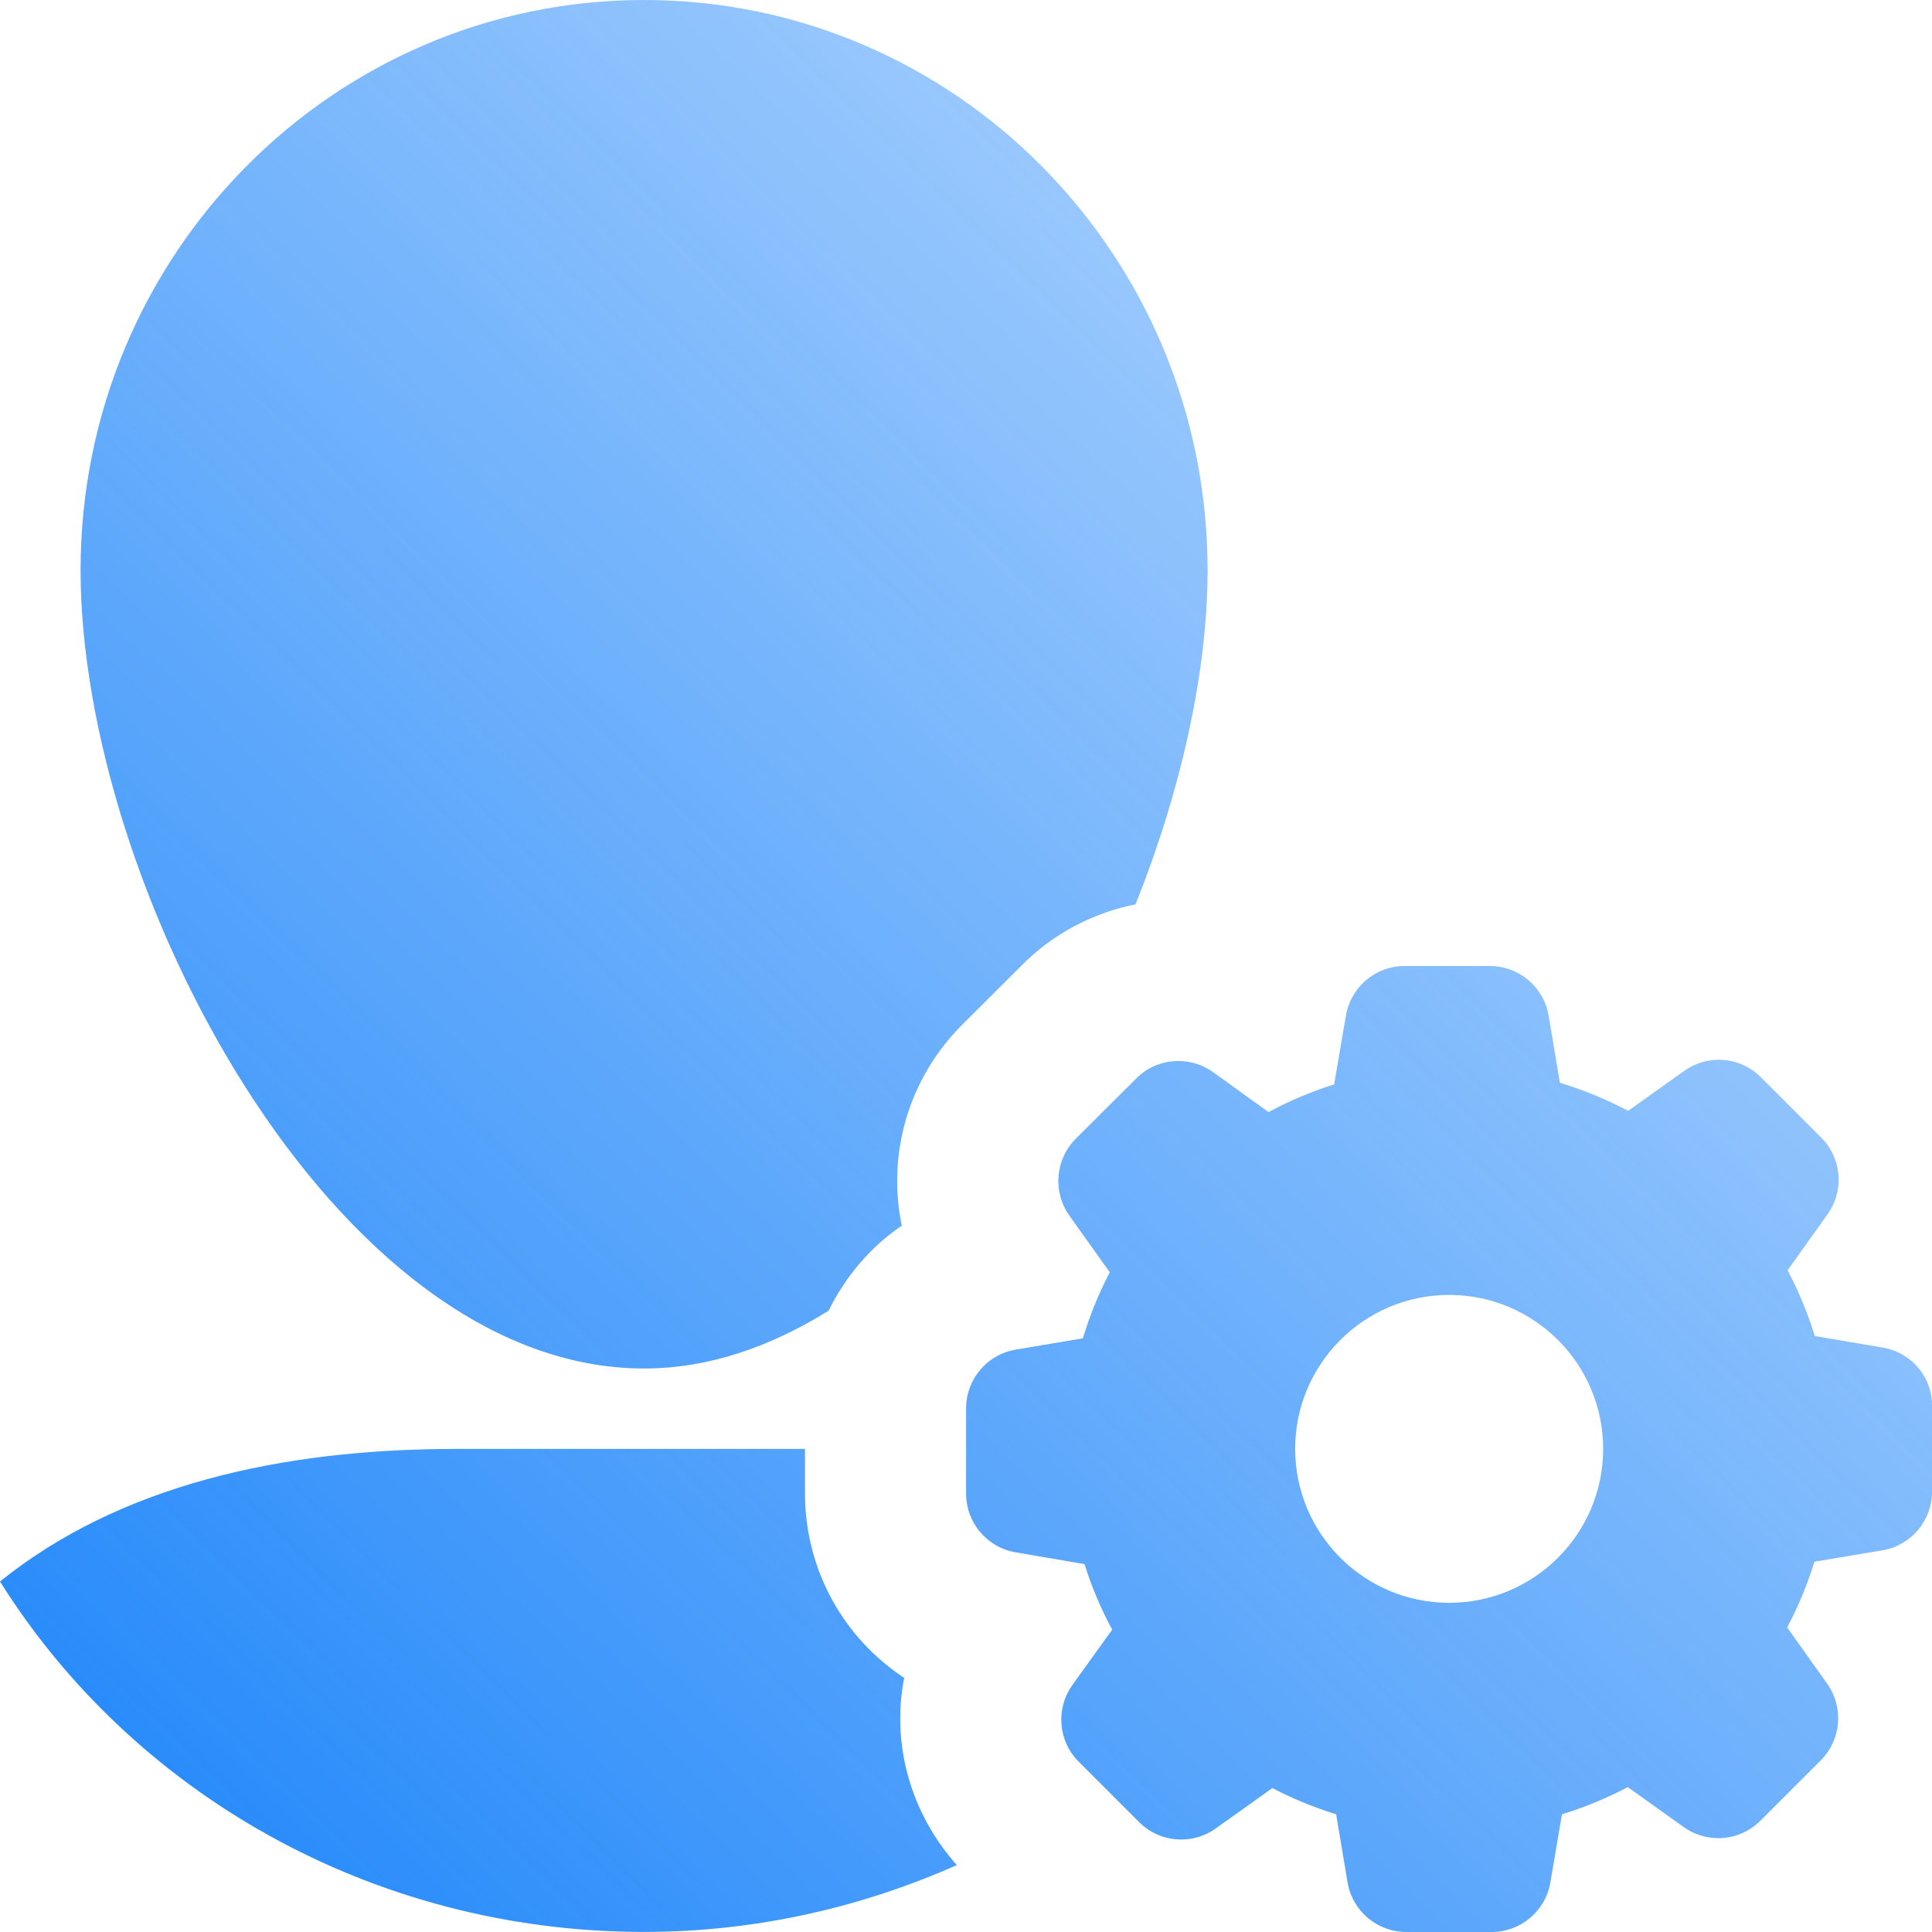 <?xml version="1.0" encoding="UTF-8"?>
<svg width="24px" height="24px" viewBox="0 0 24 24" version="1.1" xmlns="http://www.w3.org/2000/svg">
    <!-- Generator: Sketch 47.1 (45422) - http://www.bohemiancoding.com/sketch -->
    <title>ic_admin</title>
    <desc>Created with Sketch.</desc>
    <defs>
        <linearGradient x1="131.427%" y1="-34.178%" x2="0%" y2="100%" id="linearGradient-1">
            <stop stop-color="#1B84FA" stop-opacity="0" offset="0%"></stop>
            <stop stop-color="#1B84FA" offset="100%"></stop>
        </linearGradient>
    </defs>
    <g id="Home" stroke="none" stroke-width="1" fill="none" fill-rule="evenodd">
        <g id="Dashboard" transform="translate(-42, -663)" fill="url(#linearGradient-1)">
            <g id="Menu" transform="translate(30, 588)">
                <g id="Empty-State">
                    <g id="ic_settings" transform="translate(0, 63)">
                        <path d="M30.002,31.911 C28.947,31.911 28.089,31.054 28.089,29.998 C28.089,28.943 28.947,28.086 30.002,28.086 C31.057,28.086 31.915,28.943 31.915,29.998 C31.915,31.054 31.057,31.911 30.002,31.911 M35.387,28.74 C35.745,28.8 36.006,29.108 36.001,29.472 L36.001,30.527 C36.001,30.891 35.74,31.199 35.382,31.259 L34.539,31.4 C34.454,31.68 34.339,31.954 34.201,32.217 L34.697,32.914 C34.908,33.21 34.873,33.613 34.617,33.869 L33.87,34.616 C33.73,34.756 33.544,34.834 33.346,34.834 C33.191,34.834 33.04,34.786 32.915,34.696 L32.221,34.2 C31.96,34.338 31.687,34.45 31.403,34.538 L31.26,35.38 C31.2,35.739 30.892,36 30.528,36 L29.471,36 C29.107,36 28.799,35.739 28.739,35.38 L28.598,34.538 C28.325,34.453 28.059,34.345 27.806,34.212 L27.102,34.714 C26.976,34.804 26.828,34.851 26.673,34.851 C26.475,34.851 26.289,34.774 26.149,34.633 L25.402,33.886 C25.144,33.631 25.111,33.227 25.322,32.931 L25.816,32.244 C25.675,31.984 25.56,31.71 25.472,31.43 L24.62,31.284 C24.261,31.224 24.001,30.916 24.001,30.552 L24.001,29.497 C24.001,29.133 24.261,28.825 24.62,28.765 L25.452,28.625 C25.537,28.341 25.648,28.068 25.786,27.805 L25.284,27.101 C25.074,26.805 25.109,26.401 25.364,26.145 L26.114,25.398 C26.252,25.258 26.44,25.18 26.638,25.18 C26.793,25.18 26.944,25.228 27.069,25.318 L27.758,25.815 C28.019,25.674 28.292,25.559 28.573,25.471 L28.719,24.619 C28.779,24.26 29.087,24 29.45,24 L30.506,24 C30.869,24 31.178,24.26 31.238,24.619 L31.378,25.451 C31.671,25.539 31.955,25.657 32.226,25.799 L32.922,25.303 C33.048,25.213 33.196,25.165 33.351,25.165 C33.549,25.165 33.735,25.243 33.875,25.383 L34.622,26.13 C34.88,26.386 34.913,26.79 34.702,27.085 L34.206,27.78 C34.344,28.041 34.457,28.314 34.544,28.597 L35.387,28.74 Z M26.106,23.234 C25.571,23.341 25.072,23.605 24.687,23.997 L23.953,24.729 C23.278,25.404 23.019,26.345 23.202,27.226 C22.81,27.491 22.502,27.859 22.293,28.282 C21.574,28.729 20.805,29 20.001,29 C16.135,29 13.001,22.995 13.001,19.083 C13.001,15.171 16.135,12 20.001,12 C23.867,12 27.001,15.171 27.001,19.083 C27.001,20.34 26.674,21.813 26.106,23.234 Z M23.232,32.843 C23.072,33.663 23.308,34.519 23.886,35.169 C22.701,35.694 21.39,35.999 20,35.999 C16.607,35.999 13.636,34.255 12,31.646 C13.469,30.463 15.466,29.999 17.665,29.999 L22,29.999 L22,30.552 C22,31.503 22.482,32.35 23.232,32.843 Z" id="ic_admin"></path>
                    </g>
                </g>
            </g>
        </g>
    </g>
</svg>
